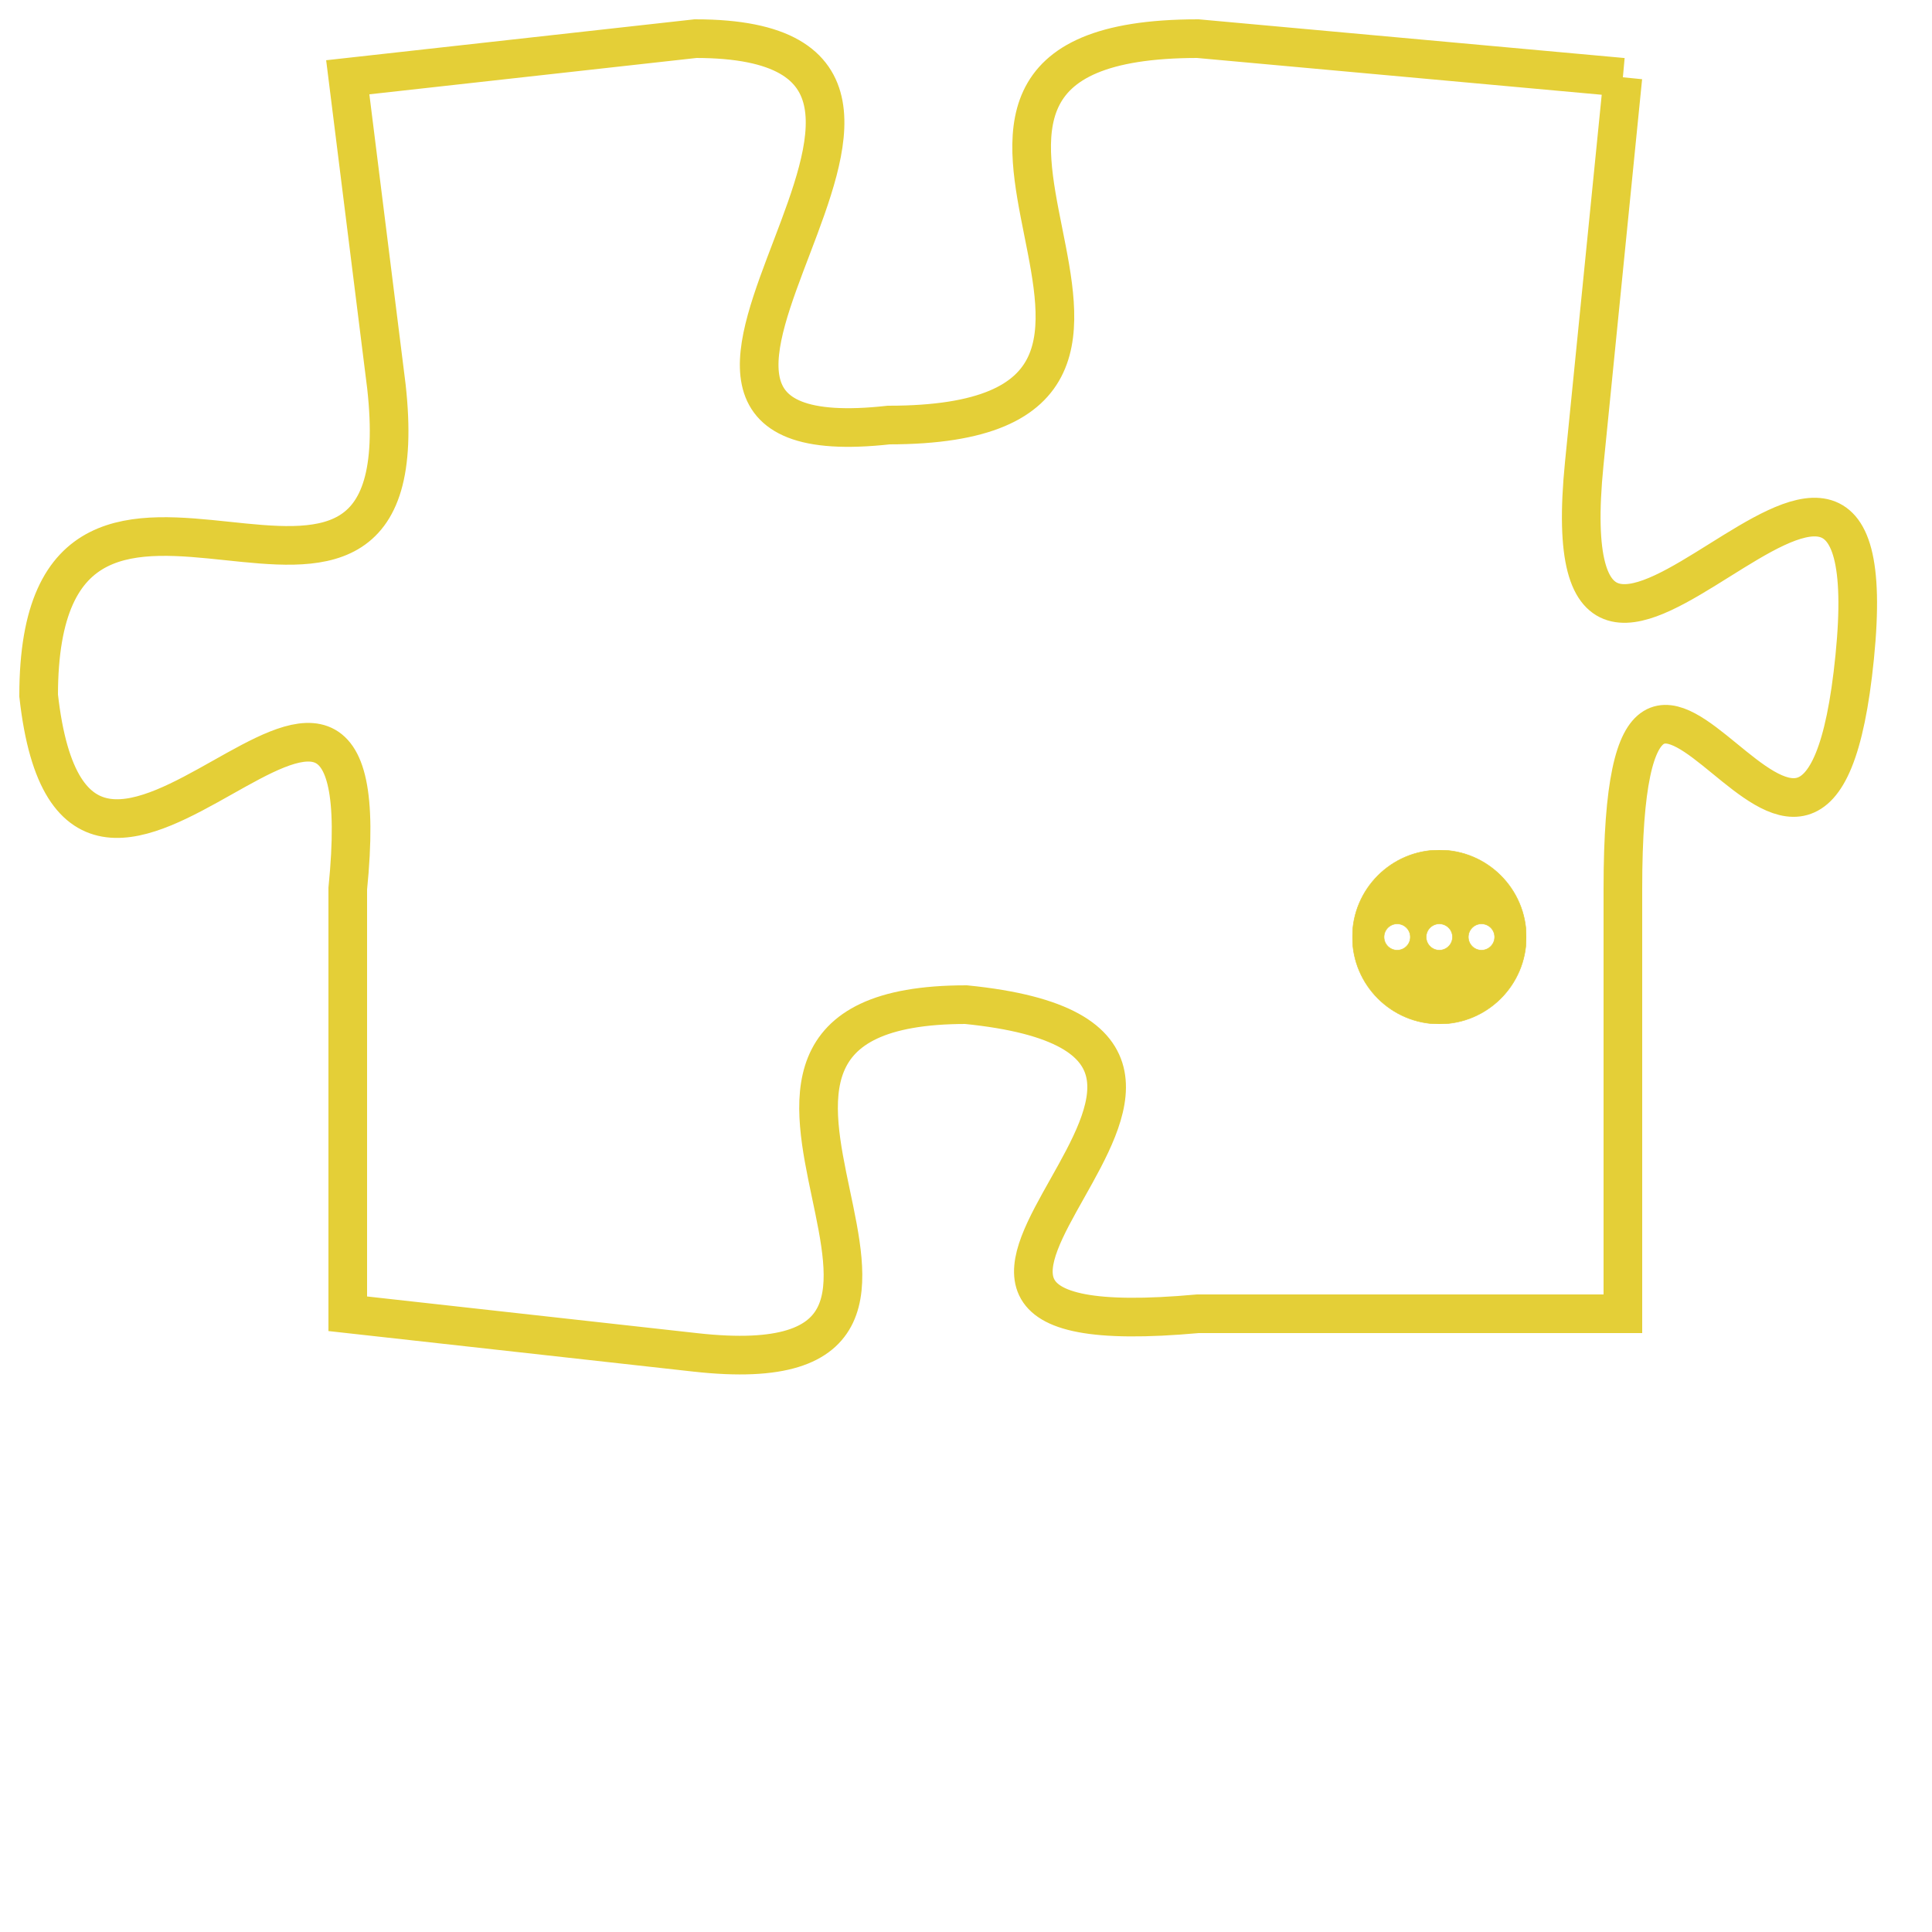 <svg version="1.1" xmlns="http://www.w3.org/2000/svg" xmlns:xlink="http://www.w3.org/1999/xlink" fill="transparent" x="0" y="0" width="350" height="350" preserveAspectRatio="xMinYMin slice"><style type="text/css">.links{fill:transparent;stroke: #E4CF37;}.links:hover{fill:#63D272; opacity:0.4;}</style><defs><g id="allt"><path id="t8530" d="M2673,2080 L2662,2079 C2652,2079 2664,2089 2654,2089 C2645,2090 2658,2079 2649,2079 L2640,2080 2640,2080 L2641,2088 C2642,2097 2632,2087 2632,2096 C2633,2105 2641,2091 2640,2101 L2640,2112 2640,2112 L2649,2113 C2658,2114 2647,2104 2656,2104 C2666,2105 2651,2113 2662,2112 L2673,2112 2673,2112 L2673,2101 C2673,2090 2678,2105 2679,2095 C2680,2085 2671,2100 2672,2090 L2673,2080"/></g><clipPath id="c" clipRule="evenodd" fill="transparent"><use href="#t8530"/></clipPath></defs><svg viewBox="2631 2078 50 37" preserveAspectRatio="xMinYMin meet"><svg width="4380" height="2430"><g><image crossorigin="anonymous" x="0" y="0" href="https://nftpuzzle.license-token.com/assets/completepuzzle.svg" width="100%" height="100%" /><g class="links"><use href="#t8530"/></g></g></svg><svg x="2666" y="2100" height="9%" width="9%" viewBox="0 0 330 330"><g><a xlink:href="https://nftpuzzle.license-token.com/" class="links"><title>See the most innovative NFT based token software licensing project</title><path fill="#E4CF37" id="more" d="M165,0C74.019,0,0,74.019,0,165s74.019,165,165,165s165-74.019,165-165S255.981,0,165,0z M85,190 c-13.785,0-25-11.215-25-25s11.215-25,25-25s25,11.215,25,25S98.785,190,85,190z M165,190c-13.785,0-25-11.215-25-25 s11.215-25,25-25s25,11.215,25,25S178.785,190,165,190z M245,190c-13.785,0-25-11.215-25-25s11.215-25,25-25 c13.785,0,25,11.215,25,25S258.785,190,245,190z"></path></a></g></svg></svg></svg>